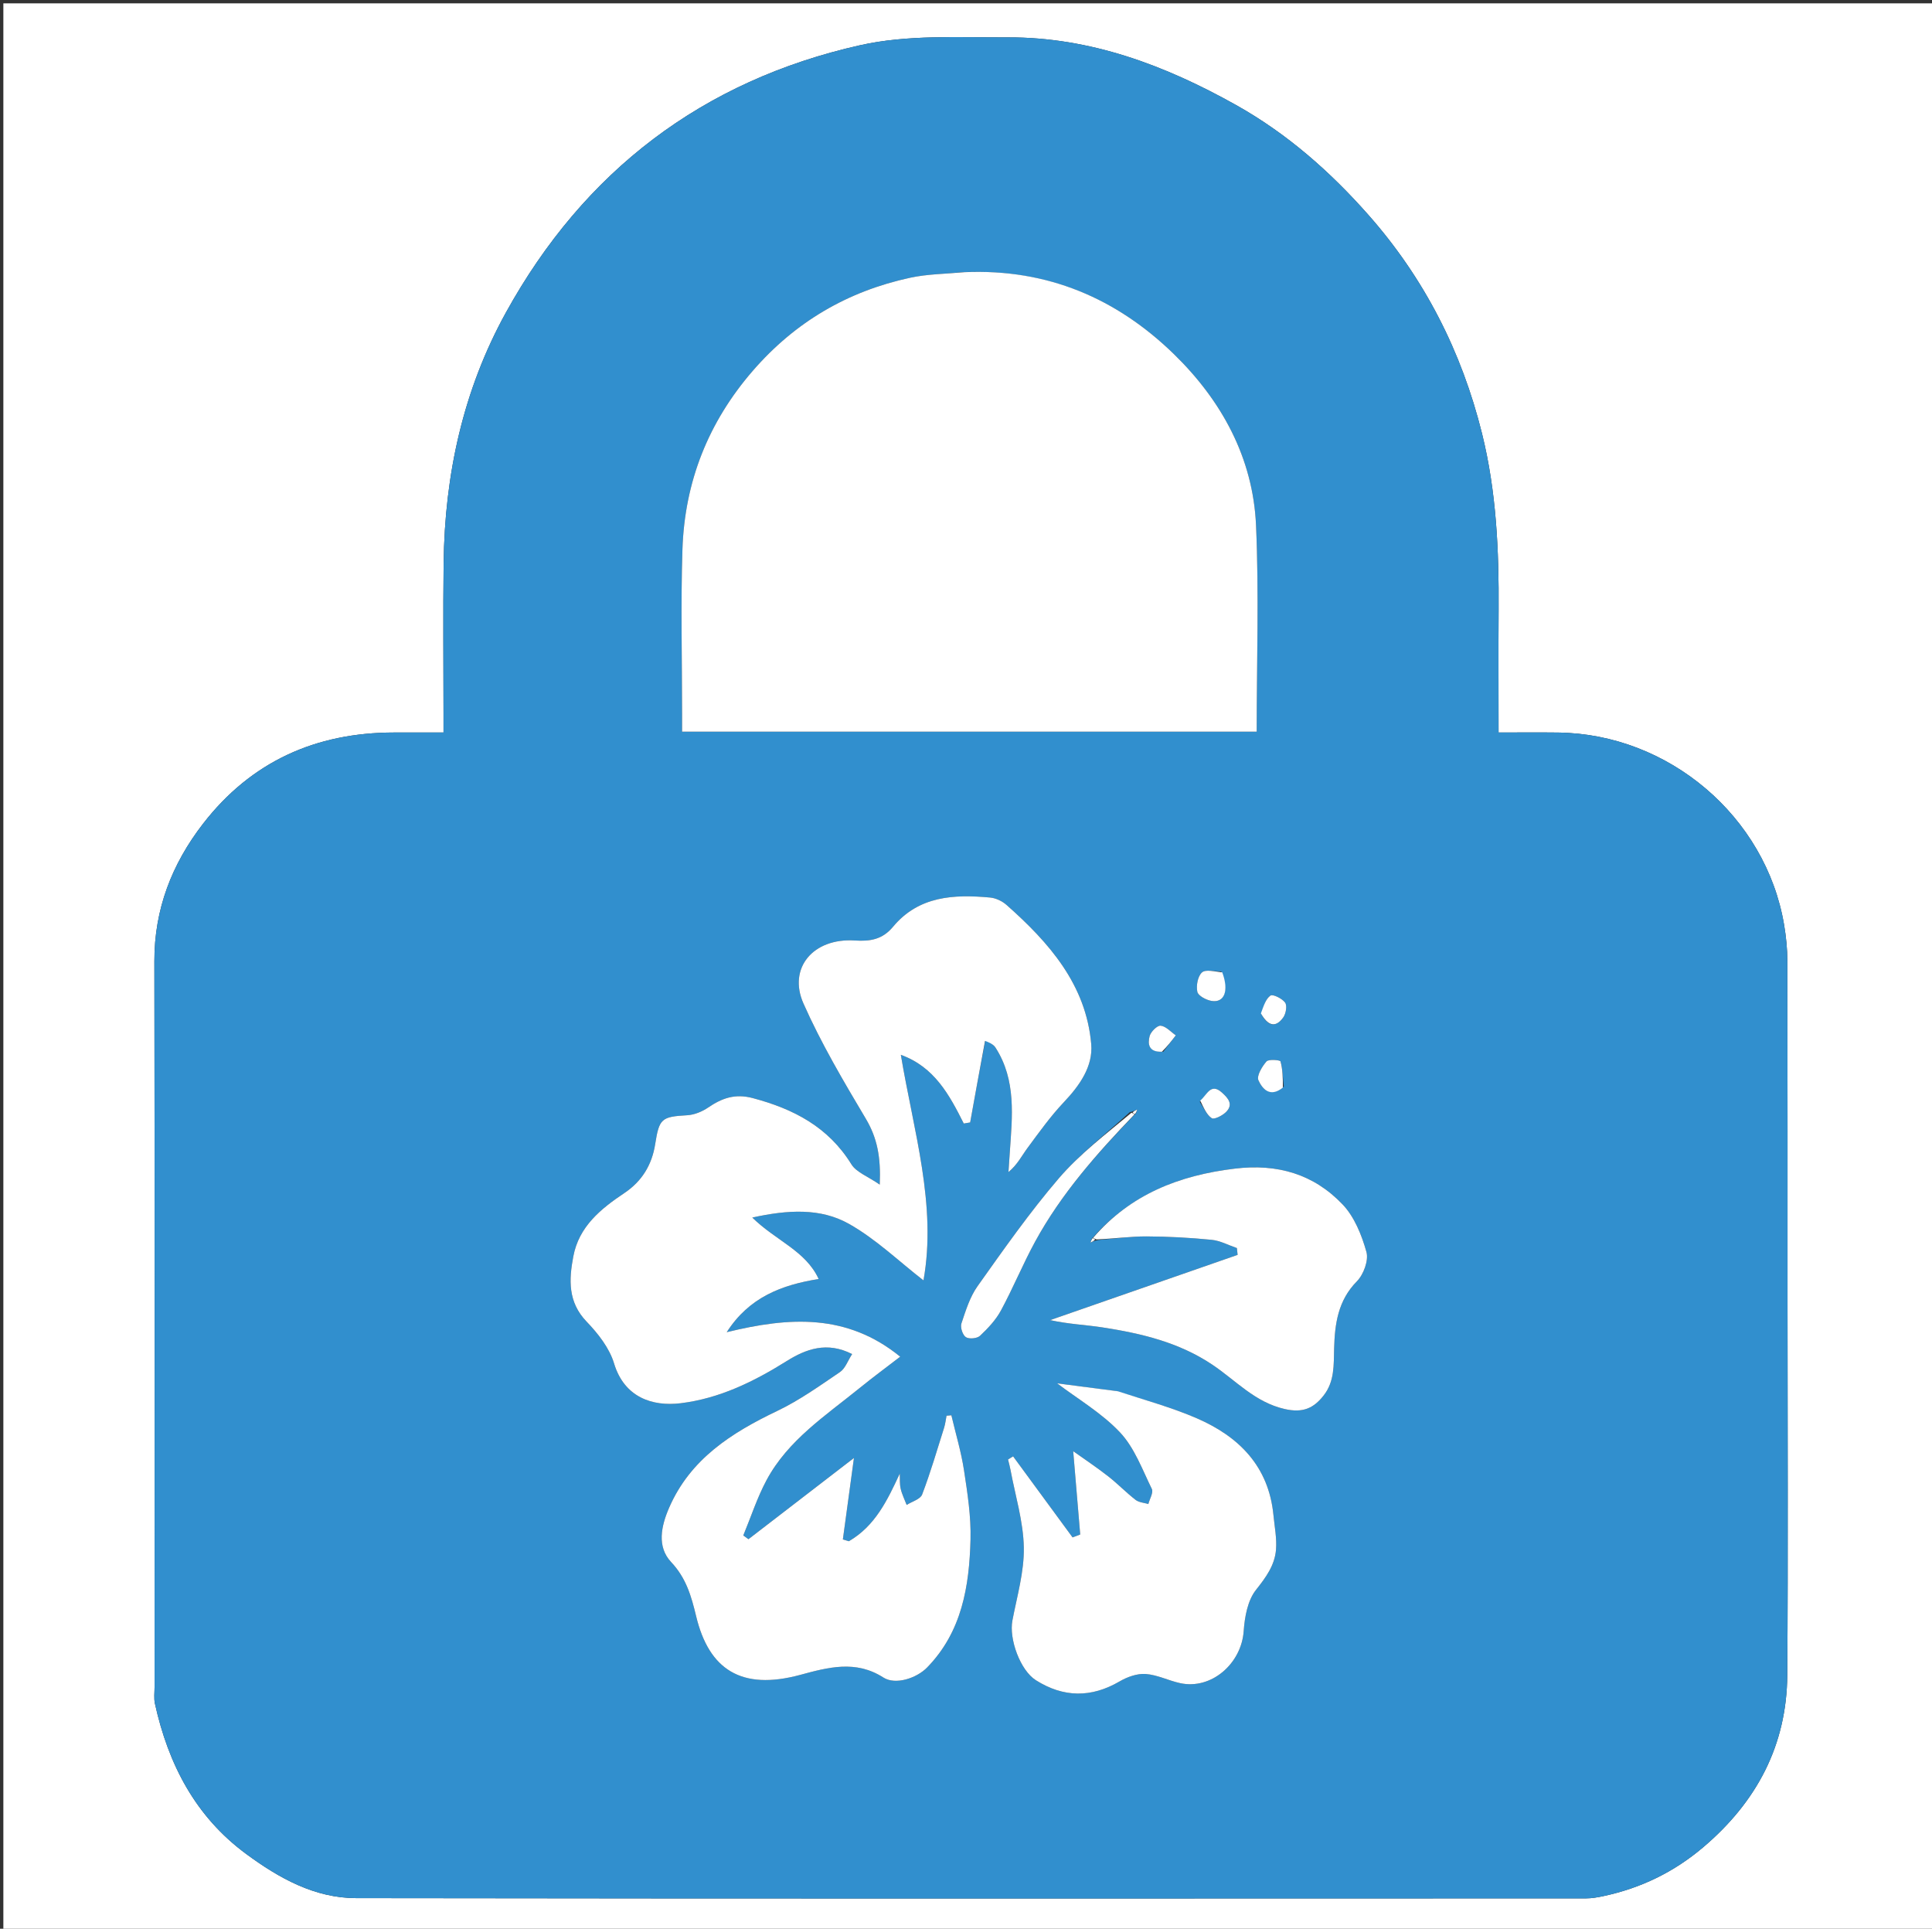 <svg version="1.1" id="Layer_1" xmlns="http://www.w3.org/2000/svg" xmlns:xlink="http://www.w3.org/1999/xlink" x="0px" y="0px"
	 width="100%" viewBox="0 0 575 574" enable-background="new 0 0 575 574" xml:space="preserve">
<rect x="0" y="0" width="575" height="574" fill="#333333" stroke="none"/>
<path fill="#FFFFFF00" opacity="1" stroke="none" 
	d="
M334,575 
	C222.667,575 111.833,575 1,575 
	C1,383.667 1,192.333 1,1 
	C192.667,1 384.333,1 576,1 
	C576,192.333 576,383.667 576,575 
	C495.5,575 415,575 334,575 
M532,387.5 
	C532,353.667 532.029,319.835 531.957,286.002 
	C531.949,282.405 531.577,278.769 530.979,275.217 
	C525.544,242.946 496.593,218.403 463.688,218.01 
	C457.915,217.941 452.141,218 446,218 
	C446,205.442 445.934,193.474 446.015,181.507 
	C446.135,163.842 445.368,146.319 441.077,129.02 
	C435.013,104.573 423.869,82.771 407.285,63.984 
	C395.918,51.108 383.076,39.77 367.876,31.258 
	C346.704,19.402 324.499,11.059 299.959,11.12 
	C285.261,11.157 270.094,10.286 255.956,13.463 
	C209.158,23.979 173.823,50.89 150.572,93.01 
	C137.809,116.13 132.356,141.272 132.033,167.554 
	C131.849,182.551 132,197.553 132,212.552 
	C132,214.302 132,216.051 132,218 
	C126.58,218 121.923,217.998 117.266,218 
	C93.994,218.011 74.75,226.634 60.416,245.164 
	C51.161,257.129 45.92,270.575 45.946,286.031 
	C46.068,358.03 46,430.029 46.003,502.027 
	C46.003,503.693 45.762,505.422 46.113,507.015 
	C50.085,525.01 58.118,540.592 73.298,551.77 
	C83.054,558.952 93.641,564.875 105.993,564.893 
	C227.99,565.07 349.988,565.003 471.986,564.97 
	C473.765,564.97 475.569,564.646 477.317,564.269 
	C488.381,561.887 498.178,557.158 506.912,549.748 
	C522.833,536.241 531.778,519.408 531.927,498.498 
	C532.188,461.833 532,425.166 532,387.5 
z"/>
<path fill="#318FCE" opacity="1" stroke="none" 
	d="
M532,388 
	C532,425.166 532.188,461.833 531.927,498.498 
	C531.778,519.408 522.833,536.241 506.912,549.748 
	C498.178,557.158 488.381,561.887 477.317,564.269 
	C475.569,564.646 473.765,564.97 471.986,564.97 
	C349.988,565.003 227.99,565.07 105.993,564.893 
	C93.641,564.875 83.054,558.952 73.298,551.77 
	C58.118,540.592 50.085,525.01 46.113,507.015 
	C45.762,505.422 46.003,503.693 46.003,502.027 
	C46,430.029 46.068,358.03 45.946,286.031 
	C45.92,270.575 51.161,257.129 60.416,245.164 
	C74.75,226.634 93.994,218.011 117.266,218 
	C121.923,217.998 126.58,218 132,218 
	C132,216.051 132,214.302 132,212.552 
	C132,197.553 131.849,182.551 132.033,167.554 
	C132.356,141.272 137.809,116.13 150.572,93.01 
	C173.823,50.89 209.158,23.979 255.956,13.463 
	C270.094,10.286 285.261,11.157 299.959,11.12 
	C324.499,11.059 346.704,19.402 367.876,31.258 
	C383.076,39.77 395.918,51.108 407.285,63.984 
	C423.869,82.771 435.013,104.573 441.077,129.02 
	C445.368,146.319 446.135,163.842 446.015,181.507 
	C445.934,193.474 446,205.442 446,218 
	C452.141,218 457.915,217.941 463.688,218.01 
	C496.593,218.403 525.544,242.946 530.979,275.217 
	C531.577,278.769 531.949,282.405 531.957,286.002 
	C532.029,319.835 532,353.667 532,388 
M336.225,331.004 
	C329.134,337.515 321.345,343.427 315.12,350.681 
	C306.418,360.82 298.712,371.837 290.955,382.745 
	C288.657,385.977 287.414,390.039 286.137,393.87 
	C285.753,395.022 286.482,397.285 287.445,397.935 
	C288.391,398.572 290.803,398.357 291.661,397.55 
	C294.025,395.325 296.368,392.841 297.896,390.015 
	C301.524,383.308 304.423,376.206 308.072,369.513 
	C315.833,355.279 326.495,343.248 338.091,331.295 
	C338.21,330.933 338.328,330.57 338.447,330.208 
	C337.941,330.444 337.435,330.68 336.225,331.004 
M326.933,369.015 
	C331.691,368.638 336.45,367.945 341.207,367.961 
	C347.671,367.982 354.152,368.344 360.586,368.973 
	C363.154,369.224 365.614,370.577 368.122,371.428 
	C368.195,372.104 368.267,372.78 368.339,373.457 
	C349.741,379.928 331.143,386.399 312.546,392.871 
	C318.05,394.084 323.18,394.274 328.219,395.056 
	C339.702,396.838 350.854,399.47 360.808,406.133 
	C367.783,410.801 373.493,417.345 382.393,419.345 
	C387.714,420.54 390.914,419.159 393.929,415.32 
	C397.248,411.094 396.922,406.176 397.063,401.224 
	C397.269,393.972 398.209,387.027 403.833,381.328 
	C405.821,379.313 407.38,375.098 406.674,372.577 
	C405.268,367.55 403.087,362.113 399.568,358.43 
	C390.989,349.45 380.275,346.251 367.5,347.79 
	C350.826,349.798 336.46,355.479 324.909,368.705 
	C324.79,369.067 324.672,369.43 324.553,369.792 
	C325.059,369.556 325.565,369.32 326.933,369.015 
M286.54,81 
	C281.314,81.523 275.982,81.554 270.882,82.656 
	C252.266,86.675 236.657,95.809 224.072,110.321 
	C210.761,125.669 203.758,143.438 203.107,163.535 
	C202.579,179.849 203,196.194 203,212.525 
	C203,214.277 203,216.029 203,217.748 
	C260.674,217.748 317.603,217.748 374.018,217.748 
	C374.018,197.108 374.719,176.694 373.82,156.351 
	C372.931,136.196 363.521,119.135 349.332,105.34 
	C332.337,88.817 311.743,79.924 286.54,81 
M293.292,309.386 
	C294.309,310.177 295.638,310.768 296.294,311.79 
	C302.525,321.508 301.258,332.289 300.532,342.982 
	C300.4,344.925 300.271,346.868 300.14,348.811 
	C302.839,346.572 304.101,343.944 305.806,341.643 
	C309.258,336.983 312.648,332.217 316.62,328.02 
	C321.324,323.049 325.341,317.363 324.768,310.729 
	C323.237,293.003 312.215,280.516 299.558,269.308 
	C298.272,268.169 296.374,267.27 294.681,267.114 
	C283.919,266.123 273.431,266.624 265.792,275.802 
	C262.661,279.564 259.079,280.201 254.425,279.898 
	C241.985,279.09 234.463,288.115 239.123,298.639 
	C244.378,310.505 251.054,321.787 257.701,332.974 
	C261.079,338.66 262.185,344.381 261.827,352.547 
	C258.274,350.085 254.869,348.891 253.393,346.504 
	C246.518,335.383 236.19,330.026 224.038,326.799 
	C218.799,325.408 214.886,326.79 210.775,329.597 
	C208.987,330.818 206.674,331.775 204.543,331.901 
	C196.879,332.353 196.198,332.839 194.988,340.539 
	C194.026,346.662 191.053,351.556 185.85,355.037 
	C178.809,359.747 172.306,365.005 170.628,373.922 
	C169.329,380.82 168.967,387.474 174.586,393.324 
	C177.99,396.867 181.379,401.182 182.756,405.758 
	C185.798,415.861 194.154,418.638 202.574,417.611 
	C214.1,416.204 224.332,411.202 234.127,405.064 
	C239.846,401.48 246.115,399.16 253.612,402.976 
	C252.312,404.975 251.572,407.257 250.006,408.32 
	C243.952,412.427 237.921,416.745 231.355,419.884 
	C217.711,426.407 205.436,434.202 199.137,448.724 
	C196.792,454.129 195.422,460.281 199.752,464.888 
	C204.234,469.655 205.748,475.024 207.192,481.023 
	C210.986,496.793 220.565,503.22 238.209,498.44 
	C246.429,496.214 254.658,493.954 262.898,499.233 
	C266.51,501.547 272.818,499.441 275.929,496.25 
	C286.313,485.597 288.481,472.06 288.844,458.15 
	C289.023,451.307 287.947,444.381 286.908,437.573 
	C286.066,432.052 284.431,426.652 283.148,421.198 
	C282.668,421.24 282.188,421.281 281.708,421.322 
	C281.472,422.519 281.346,423.751 280.982,424.908 
	C278.885,431.559 276.925,438.267 274.444,444.775 
	C273.905,446.188 271.424,446.86 269.837,447.873 
	C269.225,446.264 268.435,444.696 268.055,443.034 
	C267.725,441.593 267.86,440.045 267.79,438.544 
	C264.069,446.585 260.391,454.196 252.63,458.678 
	C252.038,458.501 251.445,458.325 250.853,458.149 
	C251.94,450.157 253.027,442.165 254.151,433.903 
	C243.545,442.068 233.148,450.072 222.752,458.075 
	C222.24,457.703 221.729,457.33 221.217,456.957 
	C223.492,451.46 225.335,445.731 228.13,440.512 
	C234.526,428.571 245.741,421.29 255.899,413.042 
	C259.847,409.836 263.947,406.818 267.921,403.758 
	C252.089,390.864 234.924,391.9 216.289,396.464 
	C222.964,386.051 232.631,382.41 243.646,380.636 
	C239.802,372.224 230.857,369.211 223.892,362.351 
	C234.511,360.011 244.205,359.477 252.618,364.201 
	C260.671,368.724 267.526,375.381 274.846,381.052 
	C278.859,358.653 271.902,336.656 268.109,313.924 
	C278.105,317.526 282.562,325.859 286.839,334.367 
	C287.472,334.261 288.104,334.154 288.737,334.047 
	C290.174,326.086 291.611,318.125 293.292,309.386 
M332.256,414.012 
	C326.11,413.204 319.964,412.396 314.629,411.694 
	C320.73,416.324 327.892,420.506 333.345,426.297 
	C337.636,430.854 339.965,437.325 342.809,443.12 
	C343.333,444.19 342.157,446.094 341.766,447.612 
	C340.482,447.216 338.951,447.136 337.959,446.363 
	C335.104,444.14 332.572,441.501 329.716,439.279 
	C326.237,436.572 322.556,434.124 319.405,431.88 
	C320.129,440.479 320.811,448.577 321.492,456.674 
	C320.734,456.963 319.977,457.251 319.219,457.54 
	C313.319,449.5 307.42,441.461 301.52,433.422 
	C301.017,433.731 300.514,434.04 300.011,434.349 
	C300.258,435.381 300.552,436.404 300.745,437.446 
	C302.173,445.139 304.57,452.818 304.708,460.536 
	C304.838,467.757 302.691,475.045 301.312,482.259 
	C300.257,487.779 303.633,497.098 308.306,500.047 
	C316.502,505.222 324.759,505.328 333.227,500.388 
	C335.499,499.062 338.427,498.006 340.957,498.185 
	C344.435,498.431 347.779,500.164 351.255,500.917 
	C360.496,502.92 369.469,495.134 370.148,485.416 
	C370.442,481.205 371.323,476.289 373.798,473.168 
	C376.767,469.423 379.389,465.844 379.764,461.187 
	C380.036,457.804 379.334,454.337 379.004,450.914 
	C377.604,436.393 368.759,427.532 356.166,422.077 
	C348.725,418.854 340.817,416.707 332.256,414.012 
M363.455,289.114 
	C361.484,289.143 358.821,288.409 357.725,289.403 
	C356.466,290.545 355.956,293.357 356.352,295.175 
	C356.609,296.357 358.972,297.6 360.554,297.873 
	C364.375,298.53 365.844,294.93 363.455,289.114 
M382.081,323.376 
	C381.819,320.856 381.756,318.282 381.099,315.871 
	C380.99,315.47 377.573,315.153 376.931,315.888 
	C375.603,317.406 373.944,320.184 374.533,321.496 
	C375.655,323.997 377.948,326.786 382.081,323.376 
M357.065,327.901 
	C358.212,329.592 359.064,331.723 360.638,332.778 
	C361.363,333.265 363.856,331.996 364.922,330.91 
	C367.129,328.661 365.551,326.842 363.675,325.154 
	C360.318,322.135 359.243,325.841 357.065,327.901 
M346.225,312.99 
	C347.463,311.368 348.702,309.745 349.941,308.123 
	C348.449,307.09 347.026,305.426 345.439,305.25 
	C344.421,305.137 342.499,307.042 342.152,308.352 
	C341.54,310.662 341.858,313.183 346.225,312.99 
M375.445,301.934 
	C377.241,305.066 379.498,306.174 381.924,302.784 
	C382.719,301.673 383.127,299.294 382.473,298.379 
	C381.603,297.16 378.806,295.795 378.112,296.288 
	C376.66,297.32 376.044,299.526 375.445,301.934 
z"/>
<path fill="#FFFFFF00" opacity="1" stroke="none" 
	d="
M287.032,81 
	C311.743,79.924 332.337,88.817 349.332,105.34 
	C363.521,119.135 372.931,136.196 373.82,156.351 
	C374.719,176.694 374.018,197.108 374.018,217.748 
	C317.603,217.748 260.674,217.748 203,217.748 
	C203,216.029 203,214.277 203,212.525 
	C203,196.194 202.579,179.849 203.107,163.535 
	C203.758,143.438 210.761,125.669 224.072,110.321 
	C236.657,95.809 252.266,86.675 270.882,82.656 
	C275.982,81.554 281.314,81.523 287.032,81 
z"/>
<path fill="#FFFFFF00" opacity="1" stroke="none" 
	d="
M293.17,309.775 
	C291.611,318.125 290.174,326.086 288.737,334.047 
	C288.104,334.154 287.472,334.261 286.839,334.367 
	C282.562,325.859 278.105,317.526 268.109,313.924 
	C271.902,336.656 278.859,358.653 274.846,381.052 
	C267.526,375.381 260.671,368.724 252.618,364.201 
	C244.205,359.477 234.511,360.011 223.892,362.351 
	C230.857,369.211 239.802,372.224 243.646,380.636 
	C232.631,382.41 222.964,386.051 216.289,396.464 
	C234.924,391.9 252.089,390.864 267.921,403.758 
	C263.947,406.818 259.847,409.836 255.899,413.042 
	C245.741,421.29 234.526,428.571 228.13,440.512 
	C225.335,445.731 223.492,451.46 221.217,456.957 
	C221.729,457.33 222.24,457.703 222.752,458.075 
	C233.148,450.072 243.545,442.068 254.151,433.903 
	C253.027,442.165 251.94,450.157 250.853,458.149 
	C251.445,458.325 252.038,458.501 252.63,458.678 
	C260.391,454.196 264.069,446.585 267.79,438.544 
	C267.86,440.045 267.725,441.593 268.055,443.034 
	C268.435,444.696 269.225,446.264 269.837,447.873 
	C271.424,446.86 273.905,446.188 274.444,444.775 
	C276.925,438.267 278.885,431.559 280.982,424.908 
	C281.346,423.751 281.472,422.519 281.708,421.322 
	C282.188,421.281 282.668,421.24 283.148,421.198 
	C284.431,426.652 286.066,432.052 286.908,437.573 
	C287.947,444.381 289.023,451.307 288.844,458.15 
	C288.481,472.06 286.313,485.597 275.929,496.25 
	C272.818,499.441 266.51,501.547 262.898,499.233 
	C254.658,493.954 246.429,496.214 238.209,498.44 
	C220.565,503.22 210.986,496.793 207.192,481.023 
	C205.748,475.024 204.234,469.655 199.752,464.888 
	C195.422,460.281 196.792,454.129 199.137,448.724 
	C205.436,434.202 217.711,426.407 231.355,419.884 
	C237.921,416.745 243.952,412.427 250.006,408.32 
	C251.572,407.257 252.312,404.975 253.612,402.976 
	C246.115,399.16 239.846,401.48 234.127,405.064 
	C224.332,411.202 214.1,416.204 202.574,417.611 
	C194.154,418.638 185.798,415.861 182.756,405.758 
	C181.379,401.182 177.99,396.867 174.586,393.324 
	C168.967,387.474 169.329,380.82 170.628,373.922 
	C172.306,365.005 178.809,359.747 185.85,355.037 
	C191.053,351.556 194.026,346.662 194.988,340.539 
	C196.198,332.839 196.879,332.353 204.543,331.901 
	C206.674,331.775 208.987,330.818 210.775,329.597 
	C214.886,326.79 218.799,325.408 224.038,326.799 
	C236.19,330.026 246.518,335.383 253.393,346.504 
	C254.869,348.891 258.274,350.085 261.827,352.547 
	C262.185,344.381 261.079,338.66 257.701,332.974 
	C251.054,321.787 244.378,310.505 239.123,298.639 
	C234.463,288.115 241.985,279.09 254.425,279.898 
	C259.079,280.201 262.661,279.564 265.792,275.802 
	C273.431,266.624 283.919,266.123 294.681,267.114 
	C296.374,267.27 298.272,268.169 299.558,269.308 
	C312.215,280.516 323.237,293.003 324.768,310.729 
	C325.341,317.363 321.324,323.049 316.62,328.02 
	C312.648,332.217 309.258,336.983 305.806,341.643 
	C304.101,343.944 302.839,346.572 300.14,348.811 
	C300.271,346.868 300.4,344.925 300.532,342.982 
	C301.258,332.289 302.525,321.508 296.294,311.79 
	C295.638,310.768 294.309,310.177 293.17,309.775 
z"/>
<path fill="#FFFFFF00" opacity="1" stroke="none" 
	d="
M332.688,414.044 
	C340.817,416.707 348.725,418.854 356.166,422.077 
	C368.759,427.532 377.604,436.393 379.004,450.914 
	C379.334,454.337 380.036,457.804 379.764,461.187 
	C379.389,465.844 376.767,469.423 373.798,473.168 
	C371.323,476.289 370.442,481.205 370.148,485.416 
	C369.469,495.134 360.496,502.92 351.255,500.917 
	C347.779,500.164 344.435,498.431 340.957,498.185 
	C338.427,498.006 335.499,499.062 333.227,500.388 
	C324.759,505.328 316.502,505.222 308.306,500.047 
	C303.633,497.098 300.257,487.779 301.312,482.259 
	C302.691,475.045 304.838,467.757 304.708,460.536 
	C304.57,452.818 302.173,445.139 300.745,437.446 
	C300.552,436.404 300.258,435.381 300.011,434.349 
	C300.514,434.04 301.017,433.731 301.52,433.422 
	C307.42,441.461 313.319,449.5 319.219,457.54 
	C319.977,457.251 320.734,456.963 321.492,456.674 
	C320.811,448.577 320.129,440.479 319.405,431.88 
	C322.556,434.124 326.237,436.572 329.716,439.279 
	C332.572,441.501 335.104,444.14 337.959,446.363 
	C338.951,447.136 340.482,447.216 341.766,447.612 
	C342.157,446.094 343.333,444.19 342.809,443.12 
	C339.965,437.325 337.636,430.854 333.345,426.297 
	C327.892,420.506 320.73,416.324 314.629,411.694 
	C319.964,412.396 326.11,413.204 332.688,414.044 
z"/>
<path fill="#FFFFFF00" opacity="1" stroke="none" 
	d="
M325.342,368.364 
	C336.46,355.479 350.826,349.798 367.5,347.79 
	C380.275,346.251 390.989,349.45 399.568,358.43 
	C403.087,362.113 405.268,367.55 406.674,372.577 
	C407.38,375.098 405.821,379.313 403.833,381.328 
	C398.209,387.027 397.269,393.972 397.063,401.224 
	C396.922,406.176 397.248,411.094 393.929,415.32 
	C390.914,419.159 387.714,420.54 382.393,419.345 
	C373.493,417.345 367.783,410.801 360.808,406.133 
	C350.854,399.47 339.702,396.838 328.219,395.056 
	C323.18,394.274 318.05,394.084 312.546,392.871 
	C331.143,386.399 349.741,379.928 368.339,373.457 
	C368.267,372.78 368.195,372.104 368.122,371.428 
	C365.614,370.577 363.154,369.224 360.586,368.973 
	C354.152,368.344 347.671,367.982 341.207,367.961 
	C336.45,367.945 331.691,368.638 326.333,368.856 
	C325.603,368.585 325.473,368.475 325.342,368.364 
z"/>
<path fill="#FFFFFF00" opacity="1" stroke="none" 
	d="
M337.658,331.636 
	C326.495,343.248 315.833,355.279 308.072,369.513 
	C304.423,376.206 301.524,383.308 297.896,390.015 
	C296.368,392.841 294.025,395.325 291.661,397.55 
	C290.803,398.357 288.391,398.572 287.445,397.935 
	C286.482,397.285 285.753,395.022 286.137,393.87 
	C287.414,390.039 288.657,385.977 290.955,382.745 
	C298.712,371.837 306.418,360.82 315.12,350.681 
	C321.345,343.427 329.134,337.515 336.746,331.154 
	C337.397,331.415 337.527,331.525 337.658,331.636 
z"/>
<path fill="#FFFFFF00" opacity="1" stroke="none" 
	d="
M363.762,289.377 
	C365.844,294.93 364.375,298.53 360.554,297.873 
	C358.972,297.6 356.609,296.357 356.352,295.175 
	C355.956,293.357 356.466,290.545 357.725,289.403 
	C358.821,288.409 361.484,289.143 363.762,289.377 
z"/>
<path fill="#FFFFFF00" opacity="1" stroke="none" 
	d="
M381.809,323.668 
	C377.948,326.786 375.655,323.997 374.533,321.496 
	C373.944,320.184 375.603,317.406 376.931,315.888 
	C377.573,315.153 380.99,315.47 381.099,315.871 
	C381.756,318.282 381.819,320.856 381.809,323.668 
z"/>
<path fill="#FFFFFF00" opacity="1" stroke="none" 
	d="
M357.211,327.543 
	C359.243,325.841 360.318,322.135 363.675,325.154 
	C365.551,326.842 367.129,328.661 364.922,330.91 
	C363.856,331.996 361.363,333.265 360.638,332.778 
	C359.064,331.723 358.212,329.592 357.211,327.543 
z"/>
<path fill="#FFFFFF00" opacity="1" stroke="none" 
	d="
M345.812,312.993 
	C341.858,313.183 341.54,310.662 342.152,308.352 
	C342.499,307.042 344.421,305.137 345.439,305.25 
	C347.026,305.426 348.449,307.09 349.941,308.123 
	C348.702,309.745 347.463,311.368 345.812,312.993 
z"/>
<path fill="#FFFFFF00" opacity="1" stroke="none" 
	d="
M375.265,301.592 
	C376.044,299.526 376.66,297.32 378.112,296.288 
	C378.806,295.795 381.603,297.16 382.473,298.379 
	C383.127,299.294 382.719,301.673 381.924,302.784 
	C379.498,306.174 377.241,305.066 375.265,301.592 
z"/>
<path fill="#FFFFFF00" opacity="1" stroke="none" 
	d="
M337.098,331.11 
	C337.435,330.68 337.941,330.444 338.447,330.208 
	C338.328,330.57 338.21,330.933 337.874,331.466 
	C337.527,331.525 337.397,331.415 337.098,331.11 
z"/>
<path fill="#FFFFFF00" opacity="1" stroke="none" 
	d="
M325.902,368.89 
	C325.565,369.32 325.059,369.556 324.553,369.792 
	C324.672,369.43 324.79,369.067 325.126,368.534 
	C325.473,368.475 325.603,368.585 325.902,368.89 
z"/>
</svg>